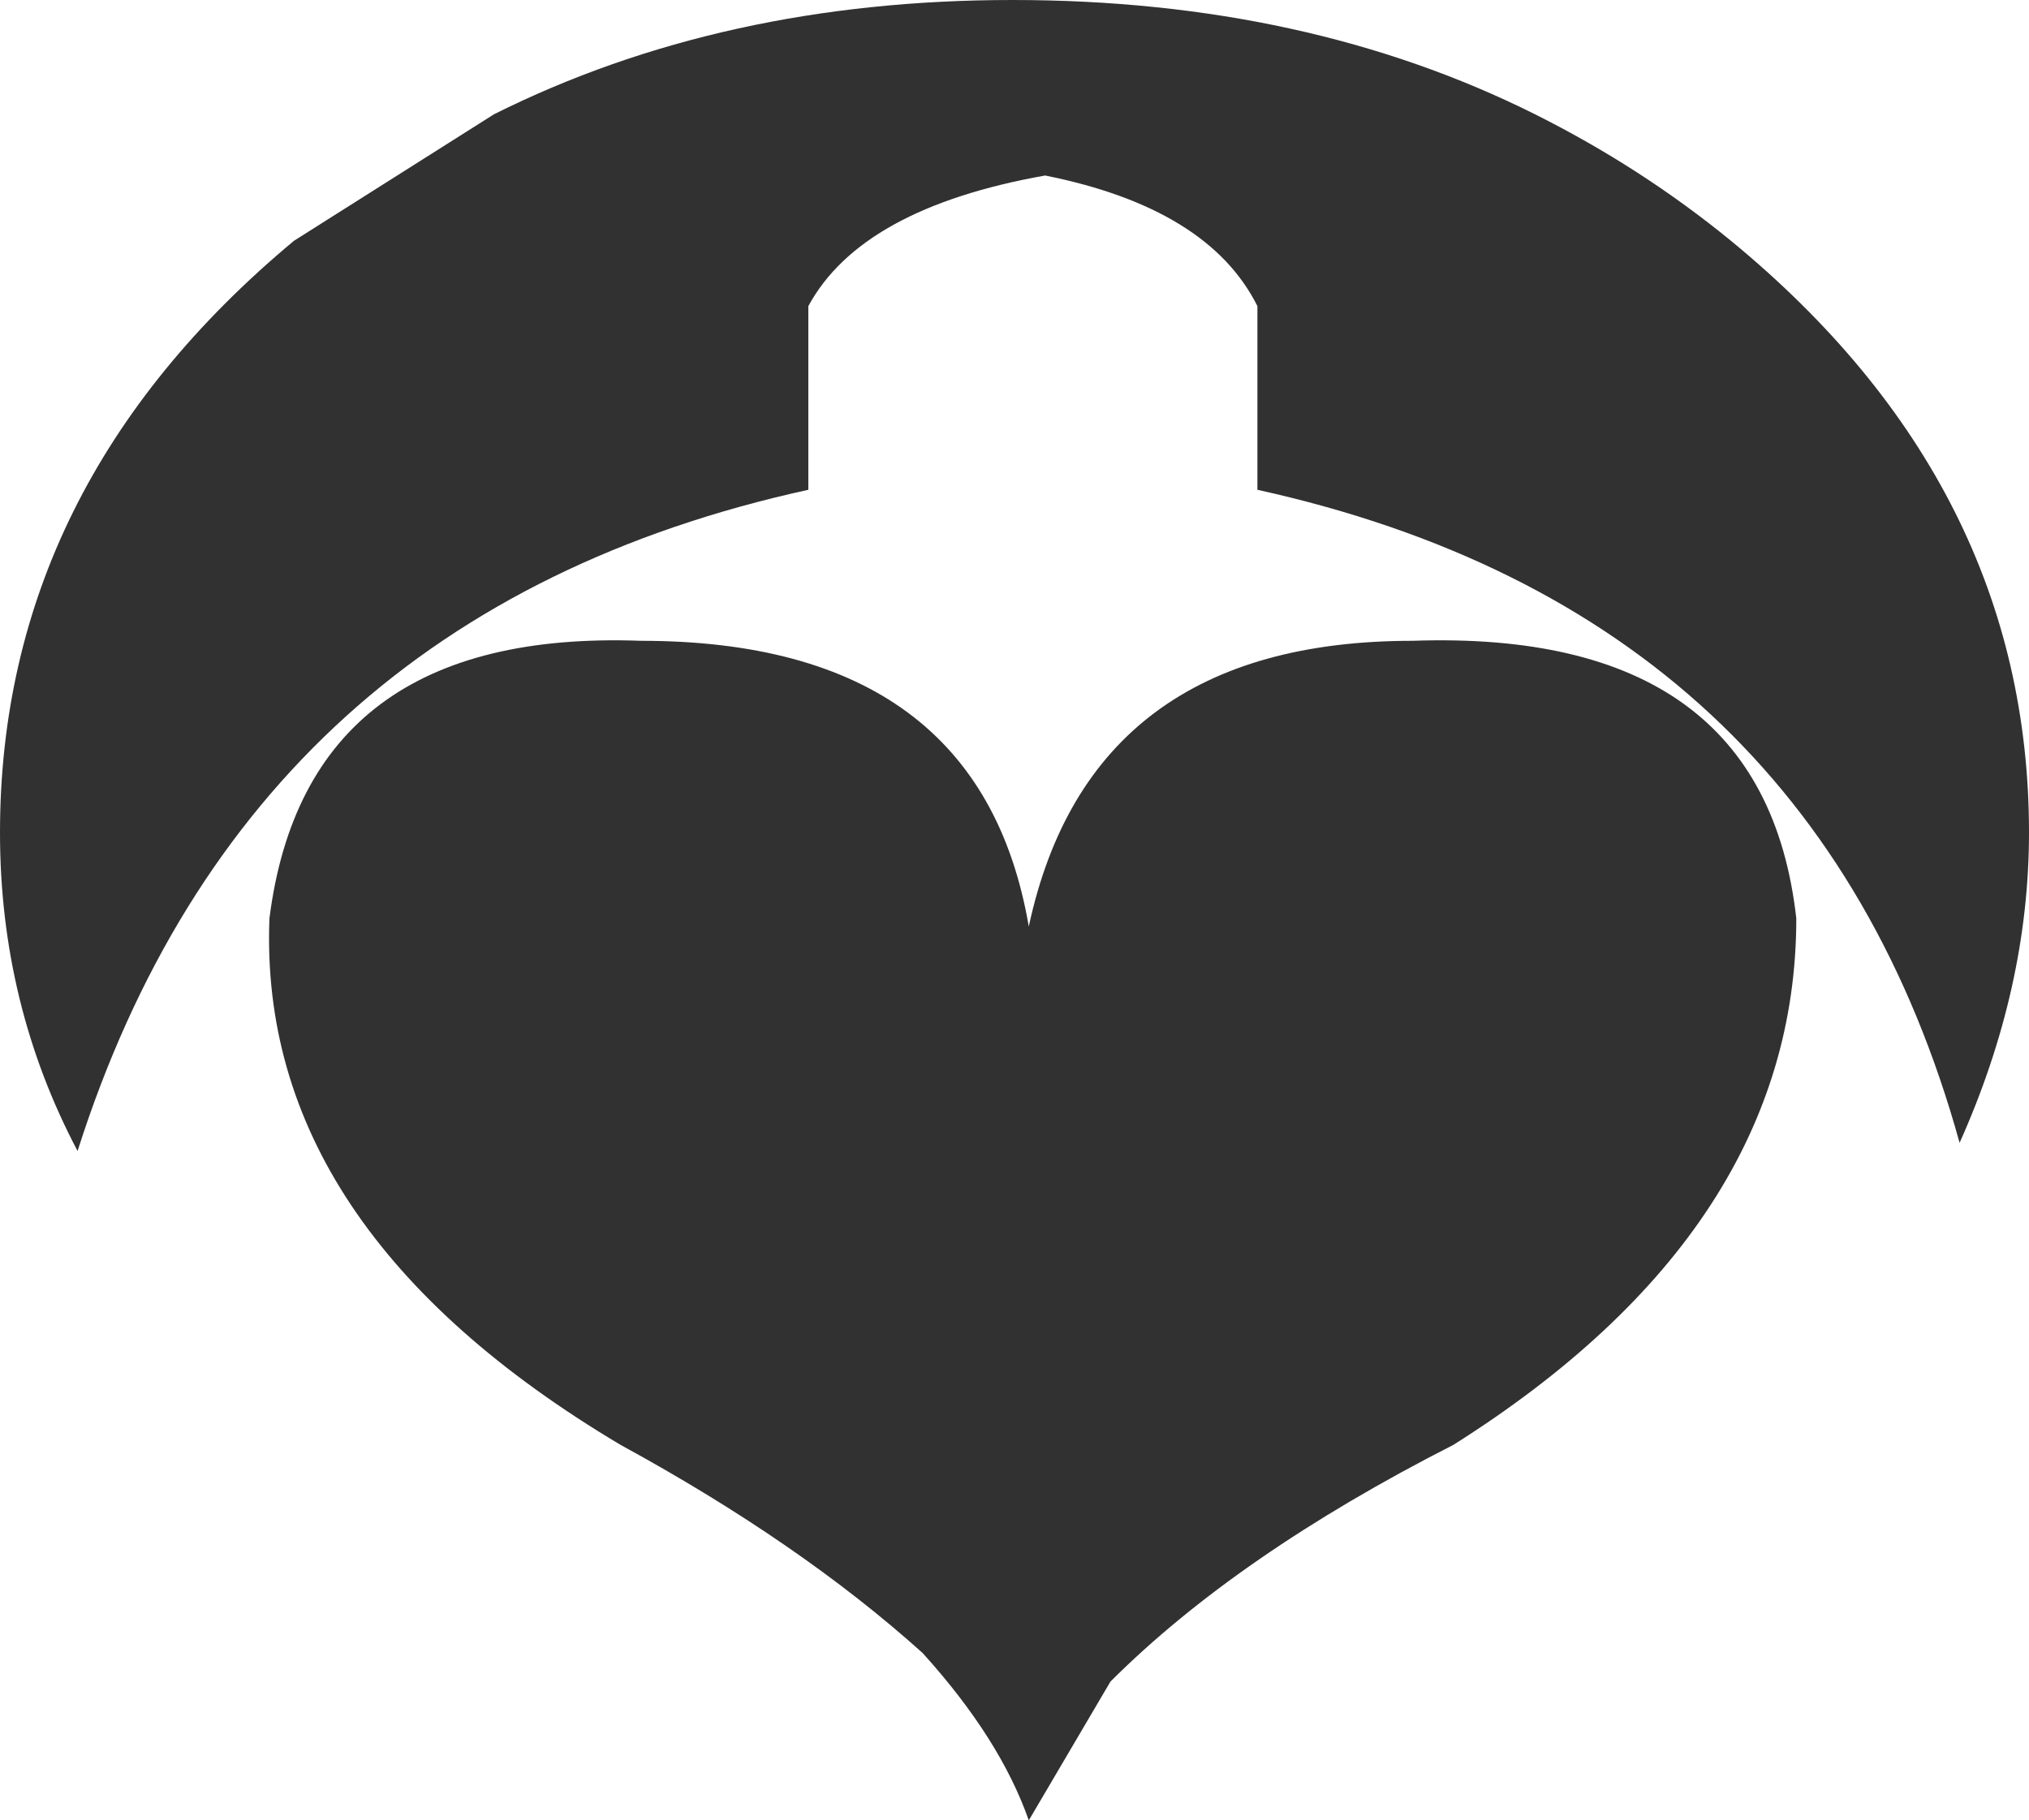 <?xml version="1.0" encoding="UTF-8" standalone="no"?>
<svg xmlns:xlink="http://www.w3.org/1999/xlink" height="22.3px" width="24.85px" xmlns="http://www.w3.org/2000/svg">
  <g transform="matrix(1.0, 0.0, 0.0, 1.0, -7.2, -8.35)">
    <path d="M26.0 9.75 Q27.3 10.4 28.4 11.3 32.05 14.3 32.05 18.55 32.05 20.45 31.2 22.35 29.4 15.85 22.6 14.35 L22.6 12.1 Q22.0 10.9 20.0 10.5 17.75 10.9 17.1 12.1 L17.1 14.35 Q10.25 15.85 8.15 22.45 7.2 20.65 7.2 18.55 7.2 14.3 10.8 11.3 L13.25 9.75 Q16.05 8.35 19.6 8.35 23.2 8.35 26.0 9.75 M24.5 16.2 Q28.8 16.05 29.2 19.6 29.2 23.4 25.0 26.05 22.35 27.4 20.8 28.95 L19.8 30.65 Q19.45 29.65 18.5 28.6 17.0 27.25 14.8 26.05 10.35 23.4 10.5 19.6 10.95 16.05 15.05 16.2 19.2 16.2 19.8 19.7 20.55 16.2 24.5 16.2" fill="#313131" fill-rule="evenodd" stroke="none"/>
  </g>
</svg>

